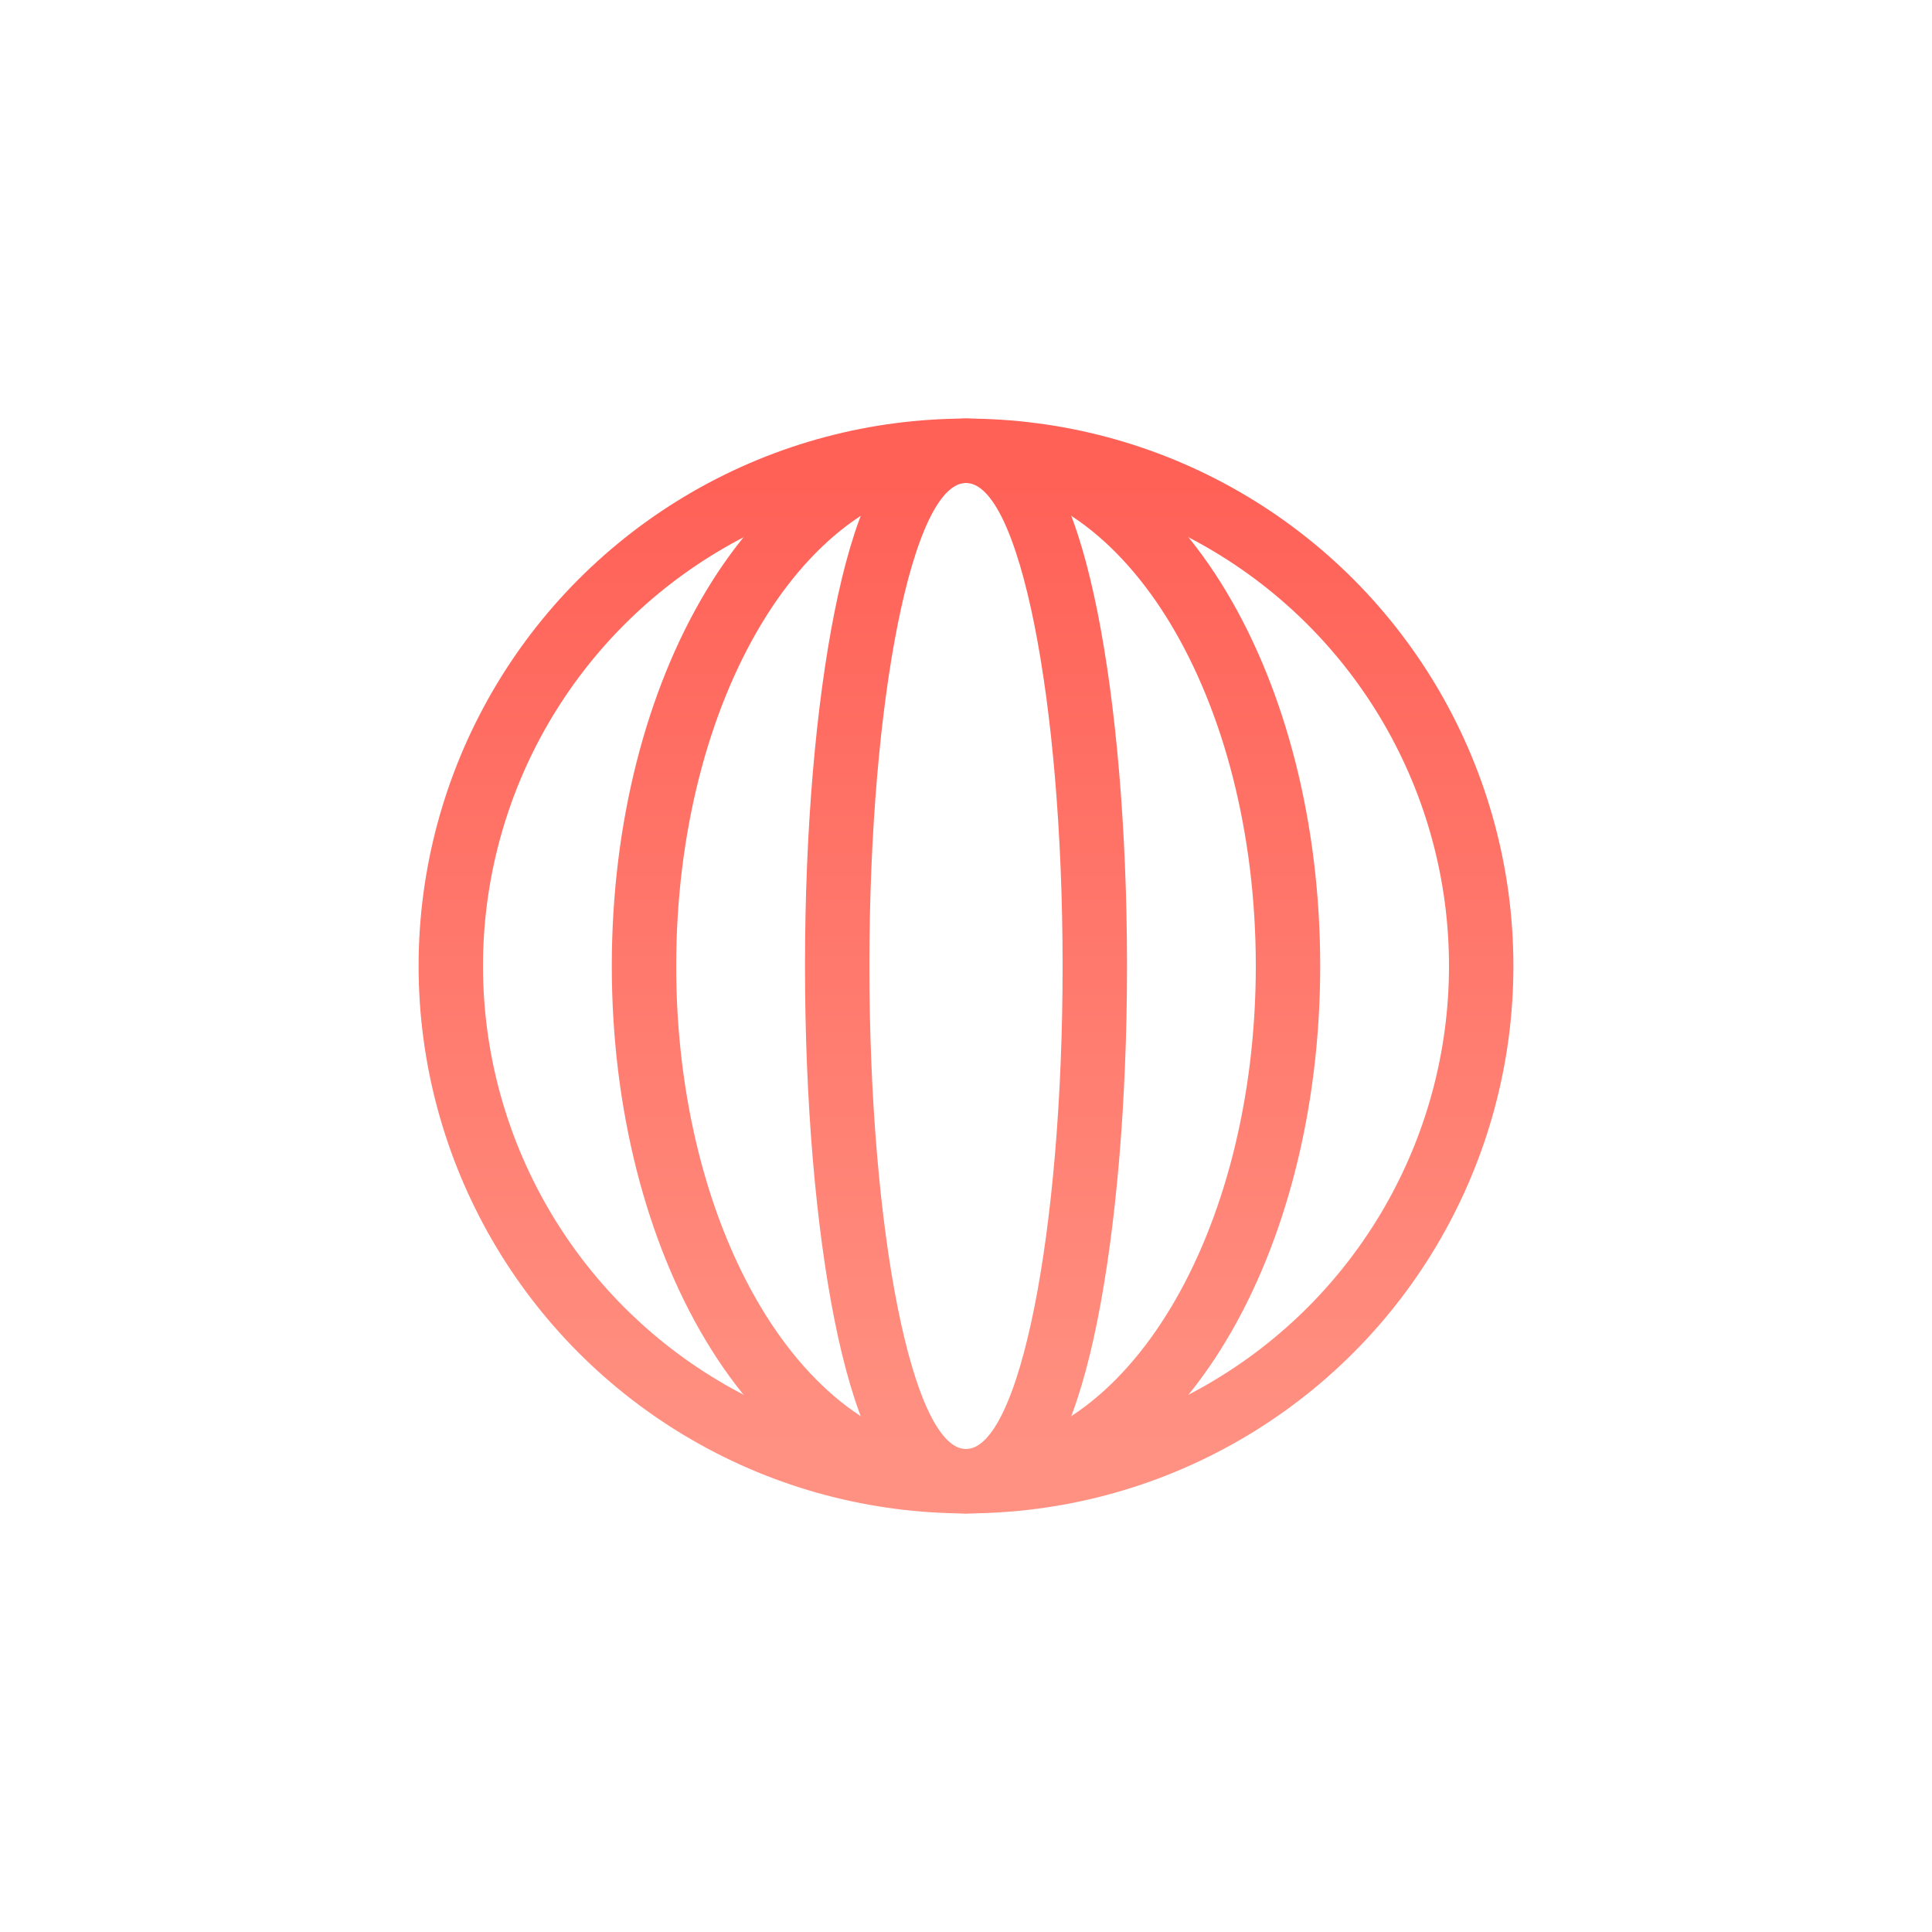 <svg width="60" height="60" viewBox="0 0 60 60" fill="none" xmlns="http://www.w3.org/2000/svg">
<rect width="60" height="60" rx="5" fill="white" fill-opacity="0.1"/>
<g filter="url(#filter0_b_1_42158)">
<circle cx="30" cy="30" r="16" stroke="url(#paint0_linear_1_42158)" stroke-width="2" stroke-linecap="round"/>
</g>
<g filter="url(#filter1_b_1_42158)">
<path d="M30 46C32.974 46 35.497 43.996 37.221 41.121C38.958 38.227 40 34.292 40 30C40 25.708 38.958 21.773 37.221 18.879C35.497 16.004 32.974 14 30 14C27.026 14 24.503 16.004 22.779 18.879C21.042 21.773 20 25.708 20 30C20 34.292 21.042 38.227 22.779 41.121C24.503 43.996 27.026 46 30 46Z" stroke="url(#paint1_linear_1_42158)" stroke-width="2" stroke-linecap="round"/>
</g>
<g filter="url(#filter2_b_1_42158)">
<path d="M30 46C30.571 46 31.015 45.706 31.32 45.394C31.623 45.084 31.868 44.679 32.072 44.249C32.481 43.382 32.824 42.193 33.102 40.803C33.661 38.006 34 34.187 34 30C34 25.813 33.661 21.994 33.102 19.197C32.824 17.807 32.481 16.618 32.072 15.751C31.868 15.321 31.623 14.916 31.32 14.606C31.015 14.294 30.571 14 30 14C29.429 14 28.985 14.294 28.68 14.606C28.377 14.916 28.132 15.321 27.928 15.751C27.519 16.618 27.176 17.807 26.898 19.197C26.339 21.994 26 25.813 26 30C26 34.187 26.339 38.006 26.898 40.803C27.176 42.193 27.519 43.382 27.928 44.249C28.132 44.679 28.377 45.084 28.68 45.394C28.985 45.706 29.429 46 30 46Z" stroke="url(#paint2_linear_1_42158)" stroke-width="2" stroke-linecap="round"/>
</g>
<defs>
<filter id="filter0_b_1_42158" x="11" y="11" width="38" height="38" filterUnits="userSpaceOnUse" color-interpolation-filters="sRGB">
<feFlood flood-opacity="0" result="BackgroundImageFix"/>
<feGaussianBlur in="BackgroundImageFix" stdDeviation="1"/>
<feComposite in2="SourceAlpha" operator="in" result="effect1_backgroundBlur_1_42158"/>
<feBlend mode="normal" in="SourceGraphic" in2="effect1_backgroundBlur_1_42158" result="shape"/>
</filter>
<filter id="filter1_b_1_42158" x="17" y="11" width="26" height="38" filterUnits="userSpaceOnUse" color-interpolation-filters="sRGB">
<feFlood flood-opacity="0" result="BackgroundImageFix"/>
<feGaussianBlur in="BackgroundImageFix" stdDeviation="1"/>
<feComposite in2="SourceAlpha" operator="in" result="effect1_backgroundBlur_1_42158"/>
<feBlend mode="normal" in="SourceGraphic" in2="effect1_backgroundBlur_1_42158" result="shape"/>
</filter>
<filter id="filter2_b_1_42158" x="23" y="11" width="14" height="38" filterUnits="userSpaceOnUse" color-interpolation-filters="sRGB">
<feFlood flood-opacity="0" result="BackgroundImageFix"/>
<feGaussianBlur in="BackgroundImageFix" stdDeviation="1"/>
<feComposite in2="SourceAlpha" operator="in" result="effect1_backgroundBlur_1_42158"/>
<feBlend mode="normal" in="SourceGraphic" in2="effect1_backgroundBlur_1_42158" result="shape"/>
</filter>
<linearGradient id="paint0_linear_1_42158" x1="30" y1="15" x2="30" y2="45" gradientUnits="userSpaceOnUse">
<stop stop-color="#FF6157"/>
<stop offset="1" stop-color="#FF9182"/>
</linearGradient>
<linearGradient id="paint1_linear_1_42158" x1="30" y1="15" x2="30" y2="45" gradientUnits="userSpaceOnUse">
<stop stop-color="#FF6157"/>
<stop offset="1" stop-color="#FF9182"/>
</linearGradient>
<linearGradient id="paint2_linear_1_42158" x1="30" y1="15" x2="30" y2="45" gradientUnits="userSpaceOnUse">
<stop stop-color="#FF6157"/>
<stop offset="1" stop-color="#FF9182"/>
</linearGradient>
</defs>
</svg>
